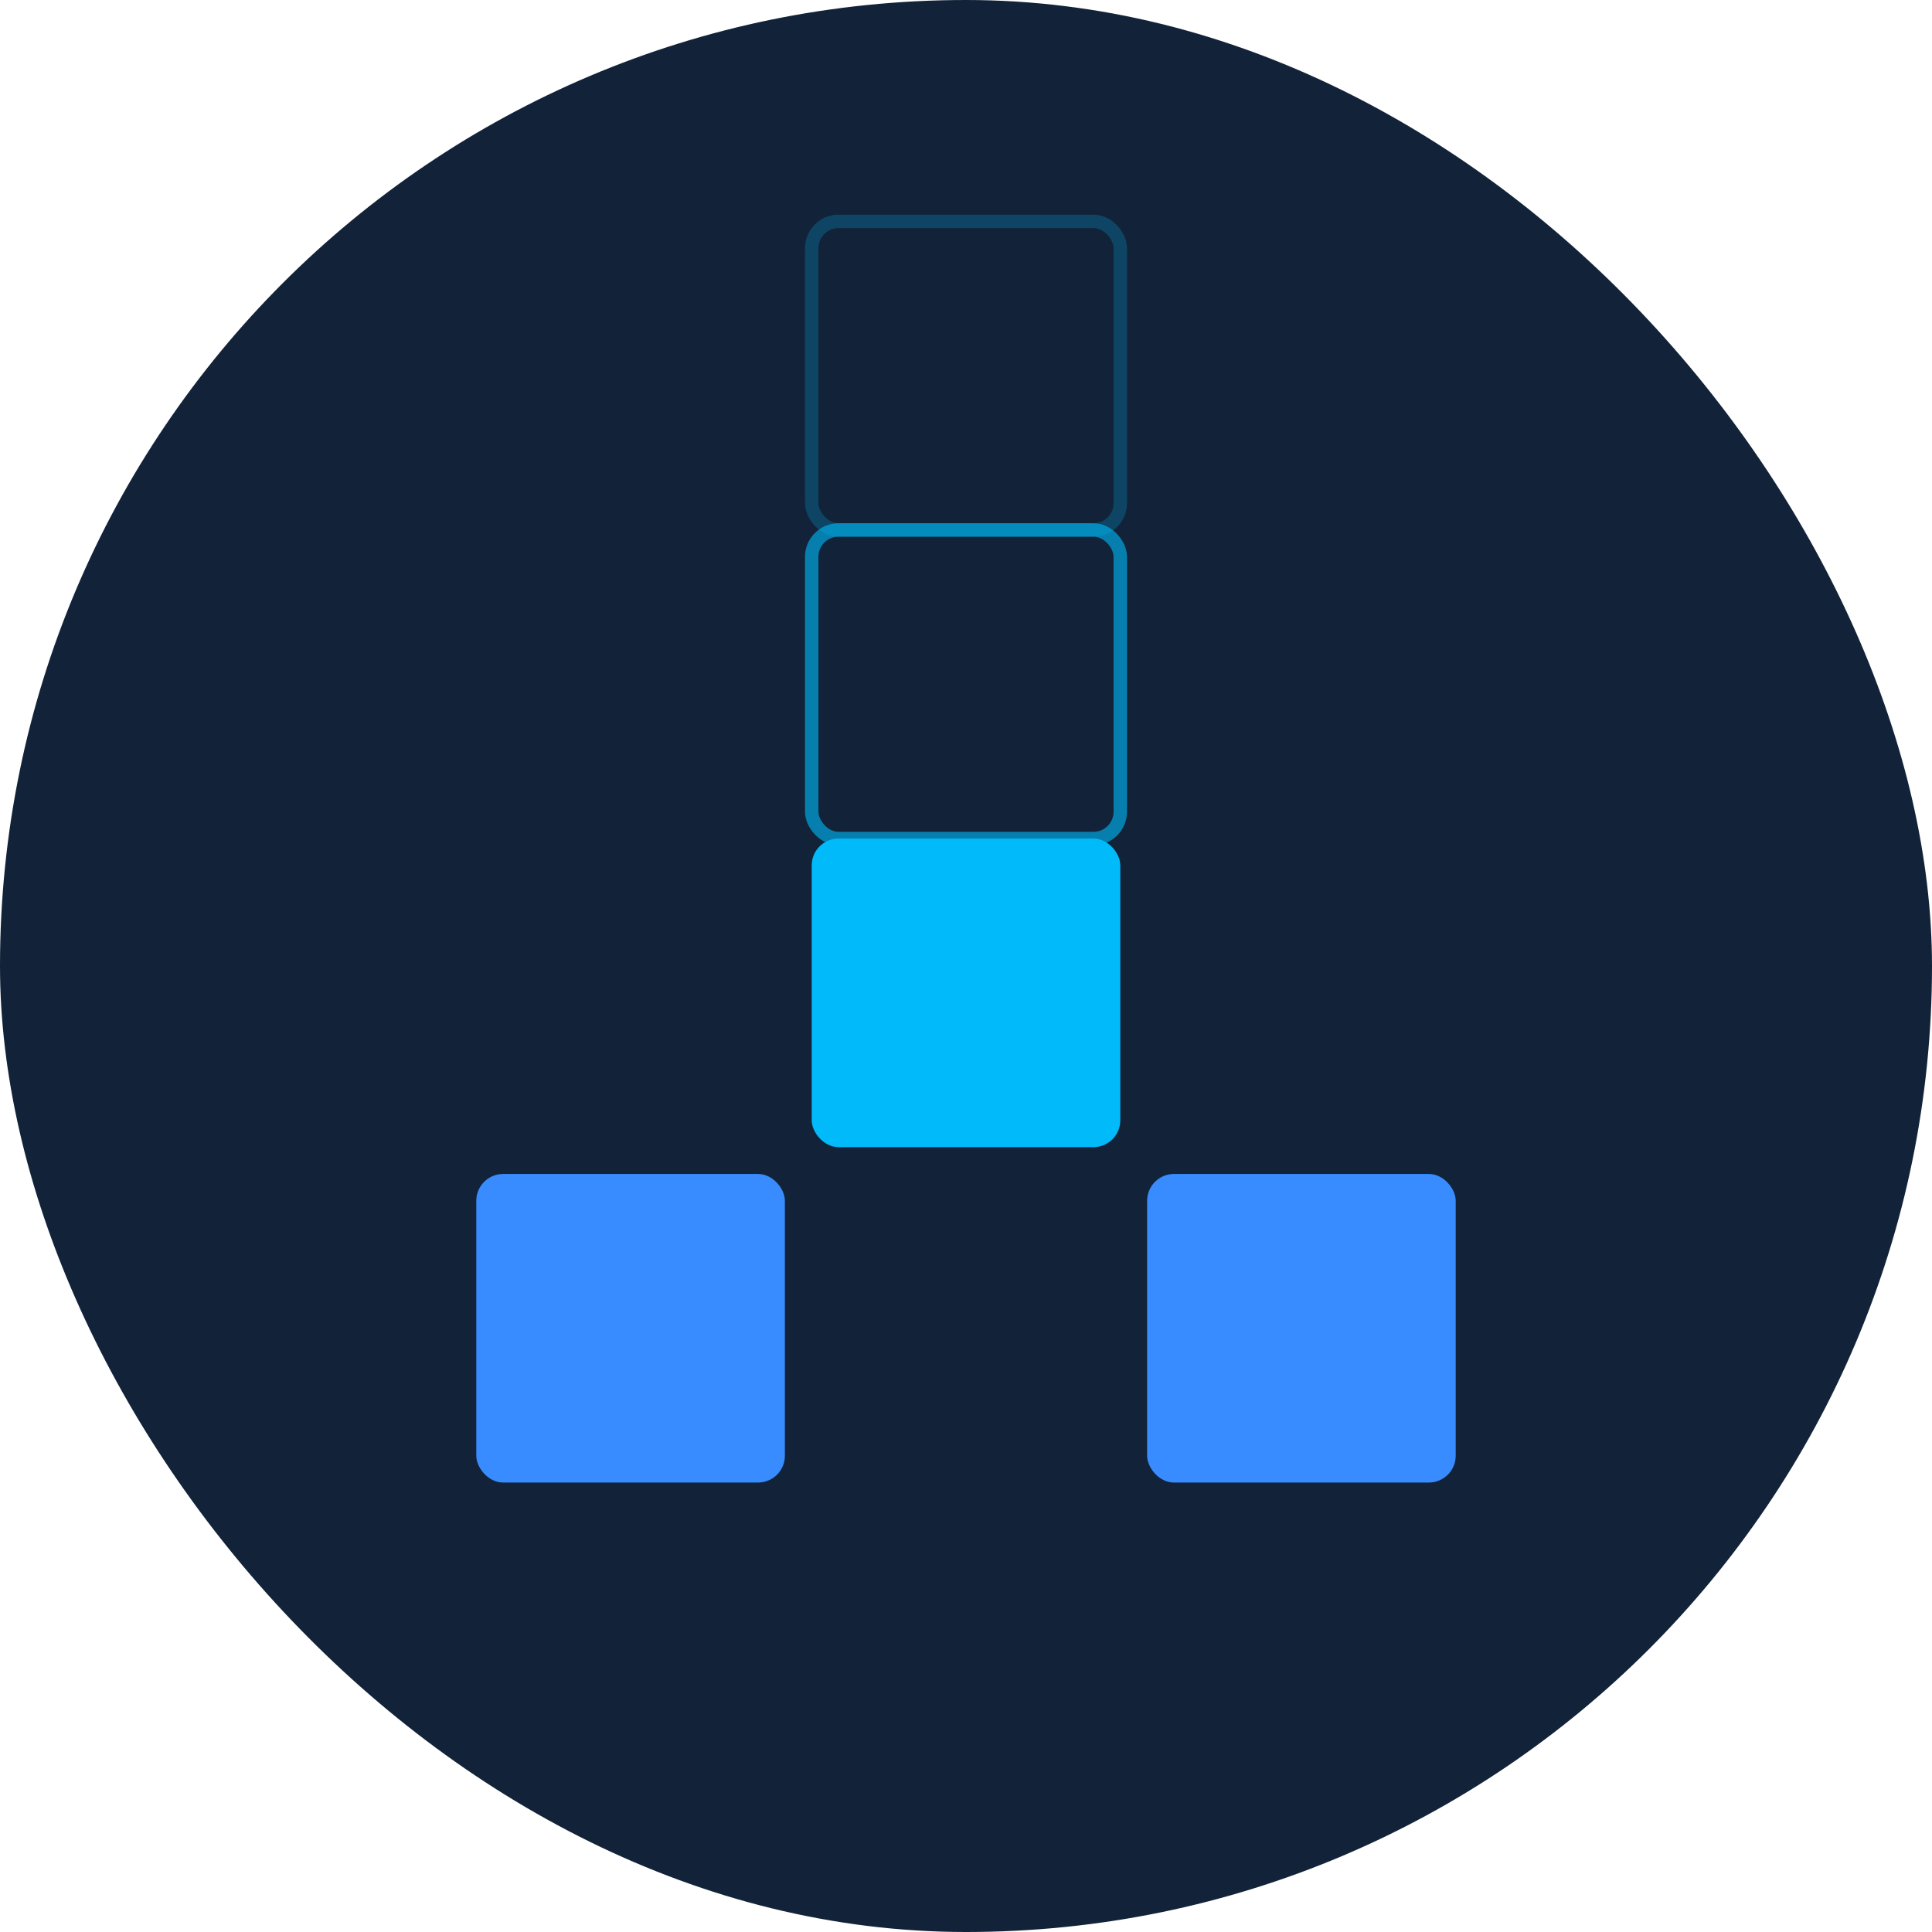 <?xml version="1.0" encoding="UTF-8"?>
<svg width="144px" height="144px" viewBox="0 0 144 144" version="1.1" xmlns="http://www.w3.org/2000/svg" xmlns:xlink="http://www.w3.org/1999/xlink">
    <!-- Generator: Sketch 55.2 (78181) - https://sketchapp.com -->
    <title>Logo2</title>
    <desc>Created with Sketch.</desc>
    <g id="Logo2" stroke="none" stroke-width="1" fill="none" fill-rule="evenodd">
        <rect id="Rectangle-Copy-9" fill="#122339" x="0" y="0" width="144" height="144" rx="72"></rect>
        <g id="Group" transform="translate(35, 16)">
            <rect id="Rectangle-Copy" stroke-opacity="0.225" stroke="#00BAFA" x="25.5" y="0.5" width="23" height="23" rx="2"></rect>
            <rect id="Rectangle-Copy" stroke-opacity="0.609" stroke="#00BAFA" x="25.5" y="23.5" width="23" height="23" rx="2"></rect>
            <rect id="Rectangle-Copy-3" stroke-opacity="0" stroke="#FFFFFF" fill="#388CFF" x="50.5" y="71.5" width="23" height="23" rx="2"></rect>
            <rect id="Rectangle-Copy-3" stroke-opacity="0" stroke="#FFFFFF" fill="#388CFF" x="0.5" y="71.5" width="23" height="23" rx="2"></rect>
            <rect id="Rectangle-Copy-3" stroke-opacity="0" stroke="#FFFFFF" fill="#00BAFA" x="25.5" y="46.5" width="23" height="23" rx="2"></rect>
        </g>
        <rect id="Rectangle-Copy" stroke-opacity="0" stroke="#FFFFFF" x="0.5" y="63.868" width="15.38" height="15.595" rx="2"></rect>
        <rect id="Rectangle-Copy" stroke-opacity="0" stroke="#FFFFFF" x="127.885" y="63.814" width="15.38" height="15.595" rx="2"></rect>
    </g>
</svg>